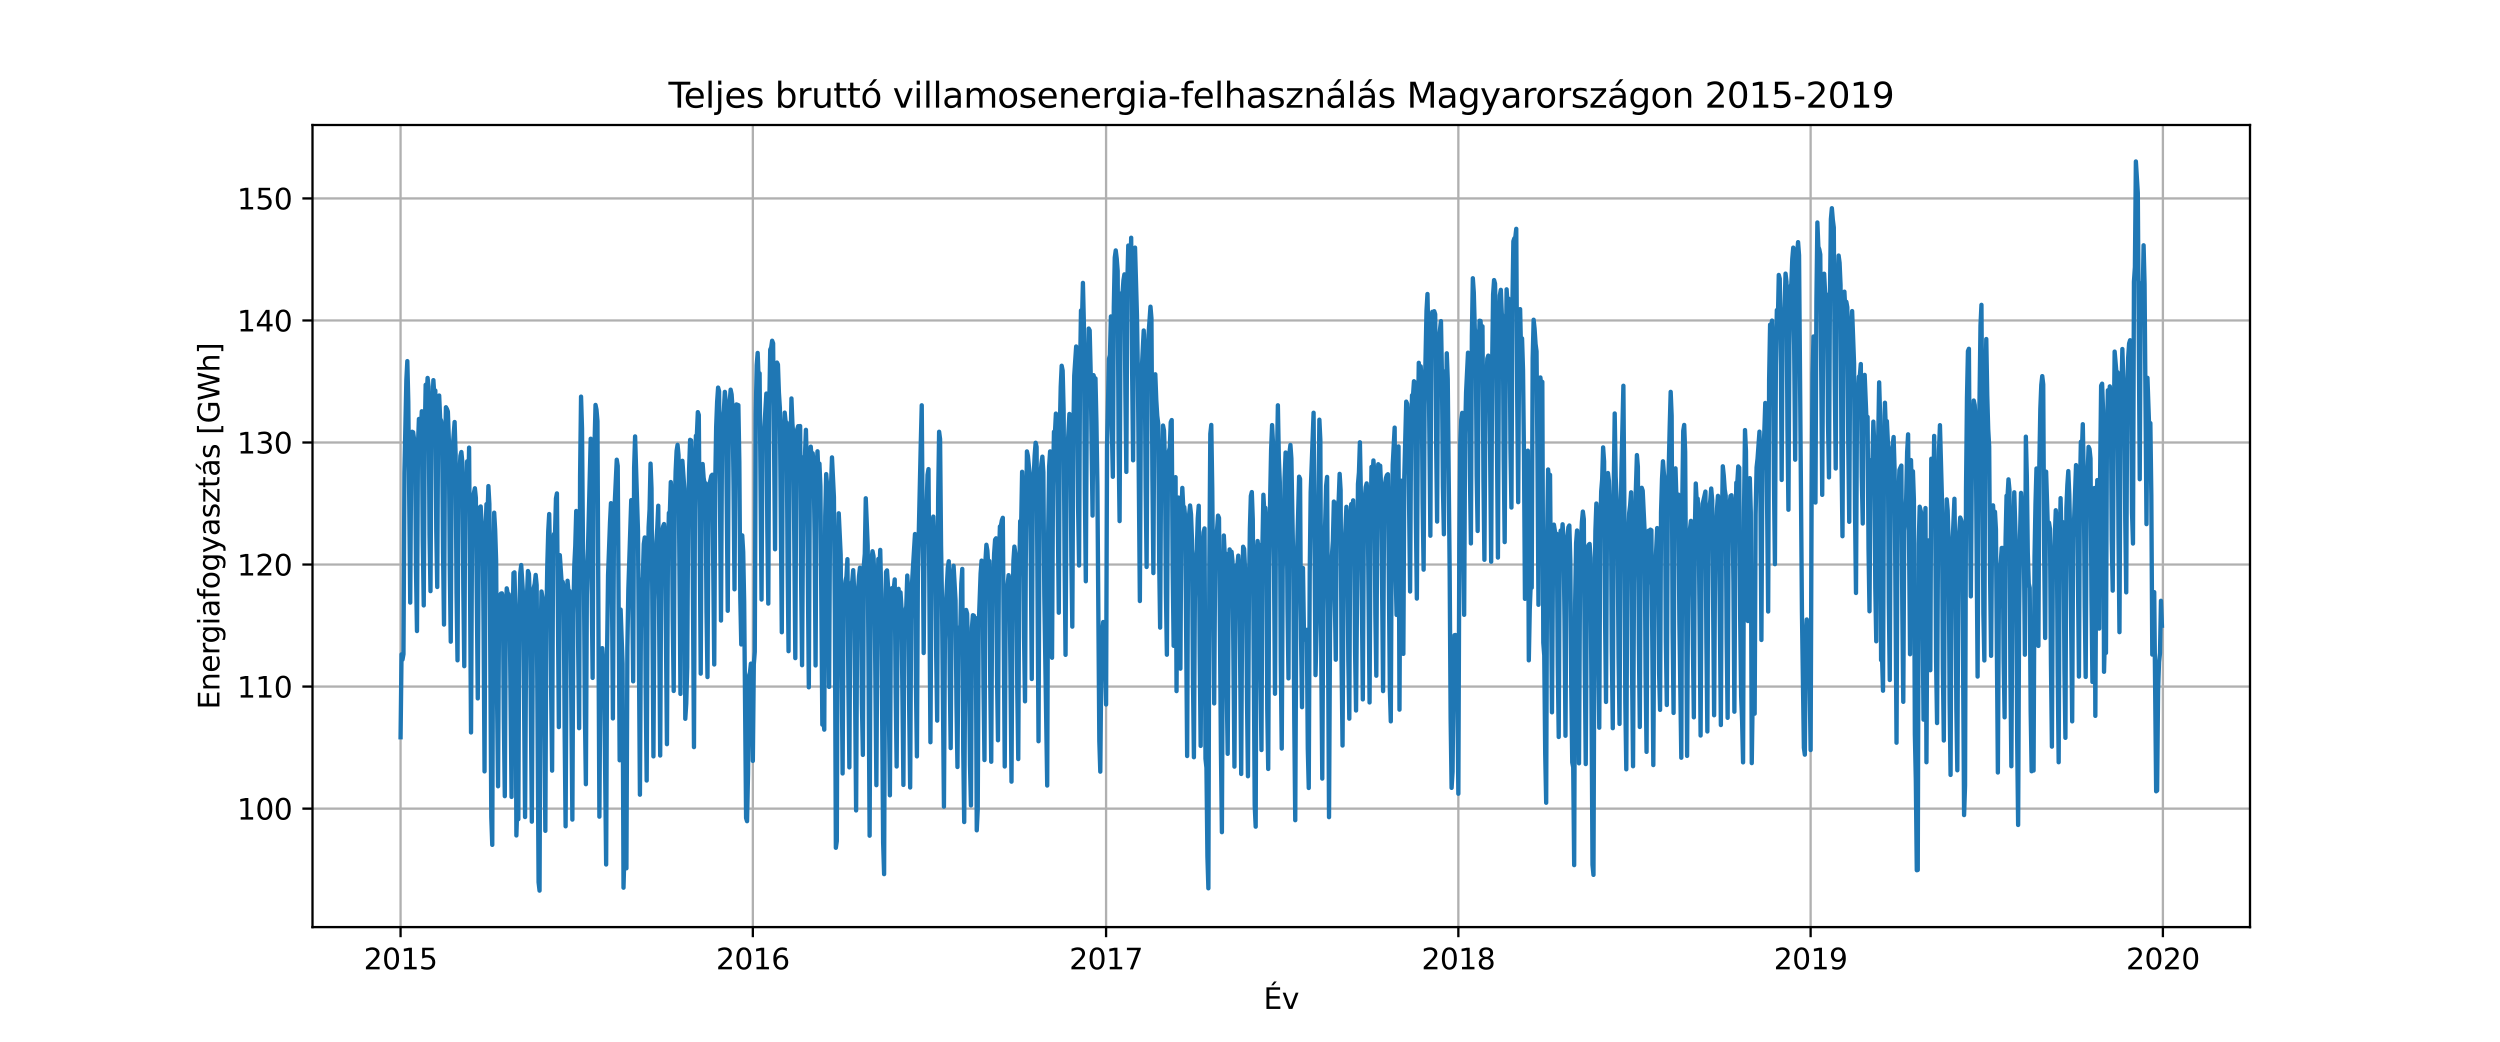 <?xml version="1.0" encoding="utf-8" standalone="no"?>
<!DOCTYPE svg PUBLIC "-//W3C//DTD SVG 1.1//EN"
  "http://www.w3.org/Graphics/SVG/1.1/DTD/svg11.dtd">
<svg xmlns:xlink="http://www.w3.org/1999/xlink" width="864pt" height="360pt" viewBox="0 0 864 360" xmlns="http://www.w3.org/2000/svg" version="1.1">
 <defs>
  <style type="text/css">*{stroke-linejoin: round; stroke-linecap: butt}</style>
 </defs>
 <g id="figure_1">
  <g id="patch_1">
   <path d="M 0 360 
L 864 360 
L 864 0 
L 0 0 
z
" style="fill: #ffffff"/>
  </g>
  <g id="axes_1">
   <g id="patch_2">
    <path d="M 108 320.4 
L 777.6 320.4 
L 777.6 43.2 
L 108 43.2 
z
" style="fill: #ffffff"/>
   </g>
   <g id="matplotlib.axis_1">
    <g id="xtick_1">
     <g id="line2d_1">
      <path d="M 138.436 320.4 
L 138.436 43.2 
" clip-path="url(#pbcd4dc781c)" style="fill: none; stroke: #b0b0b0; stroke-width: 0.8; stroke-linecap: square"/>
     </g>
     <g id="line2d_2">
      <defs>
       <path id="m8153ced0ac" d="M 0 0 
L 0 3.5 
" style="stroke: #000000; stroke-width: 0.8"/>
      </defs>
      <g>
       <use xlink:href="#m8153ced0ac" x="138.436" y="320.4" style="stroke: #000000; stroke-width: 0.8"/>
      </g>
     </g>
     <g id="text_1">
      <!-- 2015 -->
      <g transform="translate(125.711 334.998) scale(0.1 -0.1)">
       <defs>
        <path id="DejaVuSans-32" d="M 1228 531 
L 3431 531 
L 3431 0 
L 469 0 
L 469 531 
Q 828 903 1448 1529 
Q 2069 2156 2228 2338 
Q 2531 2678 2651 2914 
Q 2772 3150 2772 3378 
Q 2772 3750 2511 3984 
Q 2250 4219 1831 4219 
Q 1534 4219 1204 4116 
Q 875 4013 500 3803 
L 500 4441 
Q 881 4594 1212 4672 
Q 1544 4750 1819 4750 
Q 2544 4750 2975 4387 
Q 3406 4025 3406 3419 
Q 3406 3131 3298 2873 
Q 3191 2616 2906 2266 
Q 2828 2175 2409 1742 
Q 1991 1309 1228 531 
z
" transform="scale(0.016)"/>
        <path id="DejaVuSans-30" d="M 2034 4250 
Q 1547 4250 1301 3770 
Q 1056 3291 1056 2328 
Q 1056 1369 1301 889 
Q 1547 409 2034 409 
Q 2525 409 2770 889 
Q 3016 1369 3016 2328 
Q 3016 3291 2770 3770 
Q 2525 4250 2034 4250 
z
M 2034 4750 
Q 2819 4750 3233 4129 
Q 3647 3509 3647 2328 
Q 3647 1150 3233 529 
Q 2819 -91 2034 -91 
Q 1250 -91 836 529 
Q 422 1150 422 2328 
Q 422 3509 836 4129 
Q 1250 4750 2034 4750 
z
" transform="scale(0.016)"/>
        <path id="DejaVuSans-31" d="M 794 531 
L 1825 531 
L 1825 4091 
L 703 3866 
L 703 4441 
L 1819 4666 
L 2450 4666 
L 2450 531 
L 3481 531 
L 3481 0 
L 794 0 
L 794 531 
z
" transform="scale(0.016)"/>
        <path id="DejaVuSans-35" d="M 691 4666 
L 3169 4666 
L 3169 4134 
L 1269 4134 
L 1269 2991 
Q 1406 3038 1543 3061 
Q 1681 3084 1819 3084 
Q 2600 3084 3056 2656 
Q 3513 2228 3513 1497 
Q 3513 744 3044 326 
Q 2575 -91 1722 -91 
Q 1428 -91 1123 -41 
Q 819 9 494 109 
L 494 744 
Q 775 591 1075 516 
Q 1375 441 1709 441 
Q 2250 441 2565 725 
Q 2881 1009 2881 1497 
Q 2881 1984 2565 2268 
Q 2250 2553 1709 2553 
Q 1456 2553 1204 2497 
Q 953 2441 691 2322 
L 691 4666 
z
" transform="scale(0.016)"/>
       </defs>
       <use xlink:href="#DejaVuSans-32"/>
       <use xlink:href="#DejaVuSans-30" transform="translate(63.623 0)"/>
       <use xlink:href="#DejaVuSans-31" transform="translate(127.246 0)"/>
       <use xlink:href="#DejaVuSans-35" transform="translate(190.869 0)"/>
      </g>
     </g>
    </g>
    <g id="xtick_2">
     <g id="line2d_3">
      <path d="M 260.182 320.4 
L 260.182 43.2 
" clip-path="url(#pbcd4dc781c)" style="fill: none; stroke: #b0b0b0; stroke-width: 0.8; stroke-linecap: square"/>
     </g>
     <g id="line2d_4">
      <g>
       <use xlink:href="#m8153ced0ac" x="260.182" y="320.4" style="stroke: #000000; stroke-width: 0.8"/>
      </g>
     </g>
     <g id="text_2">
      <!-- 2016 -->
      <g transform="translate(247.457 334.998) scale(0.1 -0.1)">
       <defs>
        <path id="DejaVuSans-36" d="M 2113 2584 
Q 1688 2584 1439 2293 
Q 1191 2003 1191 1497 
Q 1191 994 1439 701 
Q 1688 409 2113 409 
Q 2538 409 2786 701 
Q 3034 994 3034 1497 
Q 3034 2003 2786 2293 
Q 2538 2584 2113 2584 
z
M 3366 4563 
L 3366 3988 
Q 3128 4100 2886 4159 
Q 2644 4219 2406 4219 
Q 1781 4219 1451 3797 
Q 1122 3375 1075 2522 
Q 1259 2794 1537 2939 
Q 1816 3084 2150 3084 
Q 2853 3084 3261 2657 
Q 3669 2231 3669 1497 
Q 3669 778 3244 343 
Q 2819 -91 2113 -91 
Q 1303 -91 875 529 
Q 447 1150 447 2328 
Q 447 3434 972 4092 
Q 1497 4750 2381 4750 
Q 2619 4750 2861 4703 
Q 3103 4656 3366 4563 
z
" transform="scale(0.016)"/>
       </defs>
       <use xlink:href="#DejaVuSans-32"/>
       <use xlink:href="#DejaVuSans-30" transform="translate(63.623 0)"/>
       <use xlink:href="#DejaVuSans-31" transform="translate(127.246 0)"/>
       <use xlink:href="#DejaVuSans-36" transform="translate(190.869 0)"/>
      </g>
     </g>
    </g>
    <g id="xtick_3">
     <g id="line2d_5">
      <path d="M 382.261 320.4 
L 382.261 43.2 
" clip-path="url(#pbcd4dc781c)" style="fill: none; stroke: #b0b0b0; stroke-width: 0.8; stroke-linecap: square"/>
     </g>
     <g id="line2d_6">
      <g>
       <use xlink:href="#m8153ced0ac" x="382.261" y="320.4" style="stroke: #000000; stroke-width: 0.8"/>
      </g>
     </g>
     <g id="text_3">
      <!-- 2017 -->
      <g transform="translate(369.536 334.998) scale(0.1 -0.1)">
       <defs>
        <path id="DejaVuSans-37" d="M 525 4666 
L 3525 4666 
L 3525 4397 
L 1831 0 
L 1172 0 
L 2766 4134 
L 525 4134 
L 525 4666 
z
" transform="scale(0.016)"/>
       </defs>
       <use xlink:href="#DejaVuSans-32"/>
       <use xlink:href="#DejaVuSans-30" transform="translate(63.623 0)"/>
       <use xlink:href="#DejaVuSans-31" transform="translate(127.246 0)"/>
       <use xlink:href="#DejaVuSans-37" transform="translate(190.869 0)"/>
      </g>
     </g>
    </g>
    <g id="xtick_4">
     <g id="line2d_7">
      <path d="M 504.006 320.4 
L 504.006 43.2 
" clip-path="url(#pbcd4dc781c)" style="fill: none; stroke: #b0b0b0; stroke-width: 0.8; stroke-linecap: square"/>
     </g>
     <g id="line2d_8">
      <g>
       <use xlink:href="#m8153ced0ac" x="504.006" y="320.4" style="stroke: #000000; stroke-width: 0.8"/>
      </g>
     </g>
     <g id="text_4">
      <!-- 2018 -->
      <g transform="translate(491.281 334.998) scale(0.1 -0.1)">
       <defs>
        <path id="DejaVuSans-38" d="M 2034 2216 
Q 1584 2216 1326 1975 
Q 1069 1734 1069 1313 
Q 1069 891 1326 650 
Q 1584 409 2034 409 
Q 2484 409 2743 651 
Q 3003 894 3003 1313 
Q 3003 1734 2745 1975 
Q 2488 2216 2034 2216 
z
M 1403 2484 
Q 997 2584 770 2862 
Q 544 3141 544 3541 
Q 544 4100 942 4425 
Q 1341 4750 2034 4750 
Q 2731 4750 3128 4425 
Q 3525 4100 3525 3541 
Q 3525 3141 3298 2862 
Q 3072 2584 2669 2484 
Q 3125 2378 3379 2068 
Q 3634 1759 3634 1313 
Q 3634 634 3220 271 
Q 2806 -91 2034 -91 
Q 1263 -91 848 271 
Q 434 634 434 1313 
Q 434 1759 690 2068 
Q 947 2378 1403 2484 
z
M 1172 3481 
Q 1172 3119 1398 2916 
Q 1625 2713 2034 2713 
Q 2441 2713 2670 2916 
Q 2900 3119 2900 3481 
Q 2900 3844 2670 4047 
Q 2441 4250 2034 4250 
Q 1625 4250 1398 4047 
Q 1172 3844 1172 3481 
z
" transform="scale(0.016)"/>
       </defs>
       <use xlink:href="#DejaVuSans-32"/>
       <use xlink:href="#DejaVuSans-30" transform="translate(63.623 0)"/>
       <use xlink:href="#DejaVuSans-31" transform="translate(127.246 0)"/>
       <use xlink:href="#DejaVuSans-38" transform="translate(190.869 0)"/>
      </g>
     </g>
    </g>
    <g id="xtick_5">
     <g id="line2d_9">
      <path d="M 625.752 320.4 
L 625.752 43.2 
" clip-path="url(#pbcd4dc781c)" style="fill: none; stroke: #b0b0b0; stroke-width: 0.8; stroke-linecap: square"/>
     </g>
     <g id="line2d_10">
      <g>
       <use xlink:href="#m8153ced0ac" x="625.752" y="320.4" style="stroke: #000000; stroke-width: 0.8"/>
      </g>
     </g>
     <g id="text_5">
      <!-- 2019 -->
      <g transform="translate(613.027 334.998) scale(0.1 -0.1)">
       <defs>
        <path id="DejaVuSans-39" d="M 703 97 
L 703 672 
Q 941 559 1184 500 
Q 1428 441 1663 441 
Q 2288 441 2617 861 
Q 2947 1281 2994 2138 
Q 2813 1869 2534 1725 
Q 2256 1581 1919 1581 
Q 1219 1581 811 2004 
Q 403 2428 403 3163 
Q 403 3881 828 4315 
Q 1253 4750 1959 4750 
Q 2769 4750 3195 4129 
Q 3622 3509 3622 2328 
Q 3622 1225 3098 567 
Q 2575 -91 1691 -91 
Q 1453 -91 1209 -44 
Q 966 3 703 97 
z
M 1959 2075 
Q 2384 2075 2632 2365 
Q 2881 2656 2881 3163 
Q 2881 3666 2632 3958 
Q 2384 4250 1959 4250 
Q 1534 4250 1286 3958 
Q 1038 3666 1038 3163 
Q 1038 2656 1286 2365 
Q 1534 2075 1959 2075 
z
" transform="scale(0.016)"/>
       </defs>
       <use xlink:href="#DejaVuSans-32"/>
       <use xlink:href="#DejaVuSans-30" transform="translate(63.623 0)"/>
       <use xlink:href="#DejaVuSans-31" transform="translate(127.246 0)"/>
       <use xlink:href="#DejaVuSans-39" transform="translate(190.869 0)"/>
      </g>
     </g>
    </g>
    <g id="xtick_6">
     <g id="line2d_11">
      <path d="M 747.497 320.4 
L 747.497 43.2 
" clip-path="url(#pbcd4dc781c)" style="fill: none; stroke: #b0b0b0; stroke-width: 0.8; stroke-linecap: square"/>
     </g>
     <g id="line2d_12">
      <g>
       <use xlink:href="#m8153ced0ac" x="747.497" y="320.4" style="stroke: #000000; stroke-width: 0.8"/>
      </g>
     </g>
     <g id="text_6">
      <!-- 2020 -->
      <g transform="translate(734.772 334.998) scale(0.1 -0.1)">
       <use xlink:href="#DejaVuSans-32"/>
       <use xlink:href="#DejaVuSans-30" transform="translate(63.623 0)"/>
       <use xlink:href="#DejaVuSans-32" transform="translate(127.246 0)"/>
       <use xlink:href="#DejaVuSans-30" transform="translate(190.869 0)"/>
      </g>
     </g>
    </g>
    <g id="text_7">
     <!-- Év -->
     <g transform="translate(436.681 348.677) scale(0.1 -0.1)">
      <defs>
       <path id="DejaVuSans-c9" d="M 628 4666 
L 3578 4666 
L 3578 4134 
L 1259 4134 
L 1259 2753 
L 3481 2753 
L 3481 2222 
L 1259 2222 
L 1259 531 
L 3634 531 
L 3634 0 
L 628 0 
L 628 4666 
z
M 2268 5921 
L 2846 5921 
L 2134 5096 
L 1655 5096 
L 2268 5921 
z
" transform="scale(0.016)"/>
       <path id="DejaVuSans-76" d="M 191 3500 
L 800 3500 
L 1894 563 
L 2988 3500 
L 3597 3500 
L 2284 0 
L 1503 0 
L 191 3500 
z
" transform="scale(0.016)"/>
      </defs>
      <use xlink:href="#DejaVuSans-c9"/>
      <use xlink:href="#DejaVuSans-76" transform="translate(63.184 0)"/>
     </g>
    </g>
   </g>
   <g id="matplotlib.axis_2">
    <g id="ytick_1">
     <g id="line2d_13">
      <path d="M 108 279.458 
L 777.6 279.458 
" clip-path="url(#pbcd4dc781c)" style="fill: none; stroke: #b0b0b0; stroke-width: 0.8; stroke-linecap: square"/>
     </g>
     <g id="line2d_14">
      <defs>
       <path id="mdc69627c4a" d="M 0 0 
L -3.5 0 
" style="stroke: #000000; stroke-width: 0.8"/>
      </defs>
      <g>
       <use xlink:href="#mdc69627c4a" x="108" y="279.458" style="stroke: #000000; stroke-width: 0.8"/>
      </g>
     </g>
     <g id="text_8">
      <!-- 100 -->
      <g transform="translate(81.912 283.257) scale(0.1 -0.1)">
       <use xlink:href="#DejaVuSans-31"/>
       <use xlink:href="#DejaVuSans-30" transform="translate(63.623 0)"/>
       <use xlink:href="#DejaVuSans-30" transform="translate(127.246 0)"/>
      </g>
     </g>
    </g>
    <g id="ytick_2">
     <g id="line2d_15">
      <path d="M 108 237.282 
L 777.6 237.282 
" clip-path="url(#pbcd4dc781c)" style="fill: none; stroke: #b0b0b0; stroke-width: 0.8; stroke-linecap: square"/>
     </g>
     <g id="line2d_16">
      <g>
       <use xlink:href="#mdc69627c4a" x="108" y="237.282" style="stroke: #000000; stroke-width: 0.8"/>
      </g>
     </g>
     <g id="text_9">
      <!-- 110 -->
      <g transform="translate(81.912 241.081) scale(0.1 -0.1)">
       <use xlink:href="#DejaVuSans-31"/>
       <use xlink:href="#DejaVuSans-31" transform="translate(63.623 0)"/>
       <use xlink:href="#DejaVuSans-30" transform="translate(127.246 0)"/>
      </g>
     </g>
    </g>
    <g id="ytick_3">
     <g id="line2d_17">
      <path d="M 108 195.106 
L 777.6 195.106 
" clip-path="url(#pbcd4dc781c)" style="fill: none; stroke: #b0b0b0; stroke-width: 0.8; stroke-linecap: square"/>
     </g>
     <g id="line2d_18">
      <g>
       <use xlink:href="#mdc69627c4a" x="108" y="195.106" style="stroke: #000000; stroke-width: 0.8"/>
      </g>
     </g>
     <g id="text_10">
      <!-- 120 -->
      <g transform="translate(81.912 198.906) scale(0.1 -0.1)">
       <use xlink:href="#DejaVuSans-31"/>
       <use xlink:href="#DejaVuSans-32" transform="translate(63.623 0)"/>
       <use xlink:href="#DejaVuSans-30" transform="translate(127.246 0)"/>
      </g>
     </g>
    </g>
    <g id="ytick_4">
     <g id="line2d_19">
      <path d="M 108 152.931 
L 777.6 152.931 
" clip-path="url(#pbcd4dc781c)" style="fill: none; stroke: #b0b0b0; stroke-width: 0.8; stroke-linecap: square"/>
     </g>
     <g id="line2d_20">
      <g>
       <use xlink:href="#mdc69627c4a" x="108" y="152.931" style="stroke: #000000; stroke-width: 0.8"/>
      </g>
     </g>
     <g id="text_11">
      <!-- 130 -->
      <g transform="translate(81.912 156.73) scale(0.1 -0.1)">
       <defs>
        <path id="DejaVuSans-33" d="M 2597 2516 
Q 3050 2419 3304 2112 
Q 3559 1806 3559 1356 
Q 3559 666 3084 287 
Q 2609 -91 1734 -91 
Q 1441 -91 1130 -33 
Q 819 25 488 141 
L 488 750 
Q 750 597 1062 519 
Q 1375 441 1716 441 
Q 2309 441 2620 675 
Q 2931 909 2931 1356 
Q 2931 1769 2642 2001 
Q 2353 2234 1838 2234 
L 1294 2234 
L 1294 2753 
L 1863 2753 
Q 2328 2753 2575 2939 
Q 2822 3125 2822 3475 
Q 2822 3834 2567 4026 
Q 2313 4219 1838 4219 
Q 1578 4219 1281 4162 
Q 984 4106 628 3988 
L 628 4550 
Q 988 4650 1302 4700 
Q 1616 4750 1894 4750 
Q 2613 4750 3031 4423 
Q 3450 4097 3450 3541 
Q 3450 3153 3228 2886 
Q 3006 2619 2597 2516 
z
" transform="scale(0.016)"/>
       </defs>
       <use xlink:href="#DejaVuSans-31"/>
       <use xlink:href="#DejaVuSans-33" transform="translate(63.623 0)"/>
       <use xlink:href="#DejaVuSans-30" transform="translate(127.246 0)"/>
      </g>
     </g>
    </g>
    <g id="ytick_5">
     <g id="line2d_21">
      <path d="M 108 110.755 
L 777.6 110.755 
" clip-path="url(#pbcd4dc781c)" style="fill: none; stroke: #b0b0b0; stroke-width: 0.8; stroke-linecap: square"/>
     </g>
     <g id="line2d_22">
      <g>
       <use xlink:href="#mdc69627c4a" x="108" y="110.755" style="stroke: #000000; stroke-width: 0.8"/>
      </g>
     </g>
     <g id="text_12">
      <!-- 140 -->
      <g transform="translate(81.912 114.554) scale(0.1 -0.1)">
       <defs>
        <path id="DejaVuSans-34" d="M 2419 4116 
L 825 1625 
L 2419 1625 
L 2419 4116 
z
M 2253 4666 
L 3047 4666 
L 3047 1625 
L 3713 1625 
L 3713 1100 
L 3047 1100 
L 3047 0 
L 2419 0 
L 2419 1100 
L 313 1100 
L 313 1709 
L 2253 4666 
z
" transform="scale(0.016)"/>
       </defs>
       <use xlink:href="#DejaVuSans-31"/>
       <use xlink:href="#DejaVuSans-34" transform="translate(63.623 0)"/>
       <use xlink:href="#DejaVuSans-30" transform="translate(127.246 0)"/>
      </g>
     </g>
    </g>
    <g id="ytick_6">
     <g id="line2d_23">
      <path d="M 108 68.579 
L 777.6 68.579 
" clip-path="url(#pbcd4dc781c)" style="fill: none; stroke: #b0b0b0; stroke-width: 0.8; stroke-linecap: square"/>
     </g>
     <g id="line2d_24">
      <g>
       <use xlink:href="#mdc69627c4a" x="108" y="68.579" style="stroke: #000000; stroke-width: 0.8"/>
      </g>
     </g>
     <g id="text_13">
      <!-- 150 -->
      <g transform="translate(81.912 72.378) scale(0.1 -0.1)">
       <use xlink:href="#DejaVuSans-31"/>
       <use xlink:href="#DejaVuSans-35" transform="translate(63.623 0)"/>
       <use xlink:href="#DejaVuSans-30" transform="translate(127.246 0)"/>
      </g>
     </g>
    </g>
    <g id="text_14">
     <!-- Energiafogyasztás [GWh] -->
     <g transform="translate(75.833 245.152) rotate(-90) scale(0.1 -0.1)">
      <defs>
       <path id="DejaVuSans-45" d="M 628 4666 
L 3578 4666 
L 3578 4134 
L 1259 4134 
L 1259 2753 
L 3481 2753 
L 3481 2222 
L 1259 2222 
L 1259 531 
L 3634 531 
L 3634 0 
L 628 0 
L 628 4666 
z
" transform="scale(0.016)"/>
       <path id="DejaVuSans-6e" d="M 3513 2113 
L 3513 0 
L 2938 0 
L 2938 2094 
Q 2938 2591 2744 2837 
Q 2550 3084 2163 3084 
Q 1697 3084 1428 2787 
Q 1159 2491 1159 1978 
L 1159 0 
L 581 0 
L 581 3500 
L 1159 3500 
L 1159 2956 
Q 1366 3272 1645 3428 
Q 1925 3584 2291 3584 
Q 2894 3584 3203 3211 
Q 3513 2838 3513 2113 
z
" transform="scale(0.016)"/>
       <path id="DejaVuSans-65" d="M 3597 1894 
L 3597 1613 
L 953 1613 
Q 991 1019 1311 708 
Q 1631 397 2203 397 
Q 2534 397 2845 478 
Q 3156 559 3463 722 
L 3463 178 
Q 3153 47 2828 -22 
Q 2503 -91 2169 -91 
Q 1331 -91 842 396 
Q 353 884 353 1716 
Q 353 2575 817 3079 
Q 1281 3584 2069 3584 
Q 2775 3584 3186 3129 
Q 3597 2675 3597 1894 
z
M 3022 2063 
Q 3016 2534 2758 2815 
Q 2500 3097 2075 3097 
Q 1594 3097 1305 2825 
Q 1016 2553 972 2059 
L 3022 2063 
z
" transform="scale(0.016)"/>
       <path id="DejaVuSans-72" d="M 2631 2963 
Q 2534 3019 2420 3045 
Q 2306 3072 2169 3072 
Q 1681 3072 1420 2755 
Q 1159 2438 1159 1844 
L 1159 0 
L 581 0 
L 581 3500 
L 1159 3500 
L 1159 2956 
Q 1341 3275 1631 3429 
Q 1922 3584 2338 3584 
Q 2397 3584 2469 3576 
Q 2541 3569 2628 3553 
L 2631 2963 
z
" transform="scale(0.016)"/>
       <path id="DejaVuSans-67" d="M 2906 1791 
Q 2906 2416 2648 2759 
Q 2391 3103 1925 3103 
Q 1463 3103 1205 2759 
Q 947 2416 947 1791 
Q 947 1169 1205 825 
Q 1463 481 1925 481 
Q 2391 481 2648 825 
Q 2906 1169 2906 1791 
z
M 3481 434 
Q 3481 -459 3084 -895 
Q 2688 -1331 1869 -1331 
Q 1566 -1331 1297 -1286 
Q 1028 -1241 775 -1147 
L 775 -588 
Q 1028 -725 1275 -790 
Q 1522 -856 1778 -856 
Q 2344 -856 2625 -561 
Q 2906 -266 2906 331 
L 2906 616 
Q 2728 306 2450 153 
Q 2172 0 1784 0 
Q 1141 0 747 490 
Q 353 981 353 1791 
Q 353 2603 747 3093 
Q 1141 3584 1784 3584 
Q 2172 3584 2450 3431 
Q 2728 3278 2906 2969 
L 2906 3500 
L 3481 3500 
L 3481 434 
z
" transform="scale(0.016)"/>
       <path id="DejaVuSans-69" d="M 603 3500 
L 1178 3500 
L 1178 0 
L 603 0 
L 603 3500 
z
M 603 4863 
L 1178 4863 
L 1178 4134 
L 603 4134 
L 603 4863 
z
" transform="scale(0.016)"/>
       <path id="DejaVuSans-61" d="M 2194 1759 
Q 1497 1759 1228 1600 
Q 959 1441 959 1056 
Q 959 750 1161 570 
Q 1363 391 1709 391 
Q 2188 391 2477 730 
Q 2766 1069 2766 1631 
L 2766 1759 
L 2194 1759 
z
M 3341 1997 
L 3341 0 
L 2766 0 
L 2766 531 
Q 2569 213 2275 61 
Q 1981 -91 1556 -91 
Q 1019 -91 701 211 
Q 384 513 384 1019 
Q 384 1609 779 1909 
Q 1175 2209 1959 2209 
L 2766 2209 
L 2766 2266 
Q 2766 2663 2505 2880 
Q 2244 3097 1772 3097 
Q 1472 3097 1187 3025 
Q 903 2953 641 2809 
L 641 3341 
Q 956 3463 1253 3523 
Q 1550 3584 1831 3584 
Q 2591 3584 2966 3190 
Q 3341 2797 3341 1997 
z
" transform="scale(0.016)"/>
       <path id="DejaVuSans-66" d="M 2375 4863 
L 2375 4384 
L 1825 4384 
Q 1516 4384 1395 4259 
Q 1275 4134 1275 3809 
L 1275 3500 
L 2222 3500 
L 2222 3053 
L 1275 3053 
L 1275 0 
L 697 0 
L 697 3053 
L 147 3053 
L 147 3500 
L 697 3500 
L 697 3744 
Q 697 4328 969 4595 
Q 1241 4863 1831 4863 
L 2375 4863 
z
" transform="scale(0.016)"/>
       <path id="DejaVuSans-6f" d="M 1959 3097 
Q 1497 3097 1228 2736 
Q 959 2375 959 1747 
Q 959 1119 1226 758 
Q 1494 397 1959 397 
Q 2419 397 2687 759 
Q 2956 1122 2956 1747 
Q 2956 2369 2687 2733 
Q 2419 3097 1959 3097 
z
M 1959 3584 
Q 2709 3584 3137 3096 
Q 3566 2609 3566 1747 
Q 3566 888 3137 398 
Q 2709 -91 1959 -91 
Q 1206 -91 779 398 
Q 353 888 353 1747 
Q 353 2609 779 3096 
Q 1206 3584 1959 3584 
z
" transform="scale(0.016)"/>
       <path id="DejaVuSans-79" d="M 2059 -325 
Q 1816 -950 1584 -1140 
Q 1353 -1331 966 -1331 
L 506 -1331 
L 506 -850 
L 844 -850 
Q 1081 -850 1212 -737 
Q 1344 -625 1503 -206 
L 1606 56 
L 191 3500 
L 800 3500 
L 1894 763 
L 2988 3500 
L 3597 3500 
L 2059 -325 
z
" transform="scale(0.016)"/>
       <path id="DejaVuSans-73" d="M 2834 3397 
L 2834 2853 
Q 2591 2978 2328 3040 
Q 2066 3103 1784 3103 
Q 1356 3103 1142 2972 
Q 928 2841 928 2578 
Q 928 2378 1081 2264 
Q 1234 2150 1697 2047 
L 1894 2003 
Q 2506 1872 2764 1633 
Q 3022 1394 3022 966 
Q 3022 478 2636 193 
Q 2250 -91 1575 -91 
Q 1294 -91 989 -36 
Q 684 19 347 128 
L 347 722 
Q 666 556 975 473 
Q 1284 391 1588 391 
Q 1994 391 2212 530 
Q 2431 669 2431 922 
Q 2431 1156 2273 1281 
Q 2116 1406 1581 1522 
L 1381 1569 
Q 847 1681 609 1914 
Q 372 2147 372 2553 
Q 372 3047 722 3315 
Q 1072 3584 1716 3584 
Q 2034 3584 2315 3537 
Q 2597 3491 2834 3397 
z
" transform="scale(0.016)"/>
       <path id="DejaVuSans-7a" d="M 353 3500 
L 3084 3500 
L 3084 2975 
L 922 459 
L 3084 459 
L 3084 0 
L 275 0 
L 275 525 
L 2438 3041 
L 353 3041 
L 353 3500 
z
" transform="scale(0.016)"/>
       <path id="DejaVuSans-74" d="M 1172 4494 
L 1172 3500 
L 2356 3500 
L 2356 3053 
L 1172 3053 
L 1172 1153 
Q 1172 725 1289 603 
Q 1406 481 1766 481 
L 2356 481 
L 2356 0 
L 1766 0 
Q 1100 0 847 248 
Q 594 497 594 1153 
L 594 3053 
L 172 3053 
L 172 3500 
L 594 3500 
L 594 4494 
L 1172 4494 
z
" transform="scale(0.016)"/>
       <path id="DejaVuSans-e1" d="M 2194 1759 
Q 1497 1759 1228 1600 
Q 959 1441 959 1056 
Q 959 750 1161 570 
Q 1363 391 1709 391 
Q 2188 391 2477 730 
Q 2766 1069 2766 1631 
L 2766 1759 
L 2194 1759 
z
M 3341 1997 
L 3341 0 
L 2766 0 
L 2766 531 
Q 2569 213 2275 61 
Q 1981 -91 1556 -91 
Q 1019 -91 701 211 
Q 384 513 384 1019 
Q 384 1609 779 1909 
Q 1175 2209 1959 2209 
L 2766 2209 
L 2766 2266 
Q 2766 2663 2505 2880 
Q 2244 3097 1772 3097 
Q 1472 3097 1187 3025 
Q 903 2953 641 2809 
L 641 3341 
Q 956 3463 1253 3523 
Q 1550 3584 1831 3584 
Q 2591 3584 2966 3190 
Q 3341 2797 3341 1997 
z
M 2290 5119 
L 2912 5119 
L 1894 3944 
L 1415 3944 
L 2290 5119 
z
" transform="scale(0.016)"/>
       <path id="DejaVuSans-20" transform="scale(0.016)"/>
       <path id="DejaVuSans-5b" d="M 550 4863 
L 1875 4863 
L 1875 4416 
L 1125 4416 
L 1125 -397 
L 1875 -397 
L 1875 -844 
L 550 -844 
L 550 4863 
z
" transform="scale(0.016)"/>
       <path id="DejaVuSans-47" d="M 3809 666 
L 3809 1919 
L 2778 1919 
L 2778 2438 
L 4434 2438 
L 4434 434 
Q 4069 175 3628 42 
Q 3188 -91 2688 -91 
Q 1594 -91 976 548 
Q 359 1188 359 2328 
Q 359 3472 976 4111 
Q 1594 4750 2688 4750 
Q 3144 4750 3555 4637 
Q 3966 4525 4313 4306 
L 4313 3634 
Q 3963 3931 3569 4081 
Q 3175 4231 2741 4231 
Q 1884 4231 1454 3753 
Q 1025 3275 1025 2328 
Q 1025 1384 1454 906 
Q 1884 428 2741 428 
Q 3075 428 3337 486 
Q 3600 544 3809 666 
z
" transform="scale(0.016)"/>
       <path id="DejaVuSans-57" d="M 213 4666 
L 850 4666 
L 1831 722 
L 2809 4666 
L 3519 4666 
L 4500 722 
L 5478 4666 
L 6119 4666 
L 4947 0 
L 4153 0 
L 3169 4050 
L 2175 0 
L 1381 0 
L 213 4666 
z
" transform="scale(0.016)"/>
       <path id="DejaVuSans-68" d="M 3513 2113 
L 3513 0 
L 2938 0 
L 2938 2094 
Q 2938 2591 2744 2837 
Q 2550 3084 2163 3084 
Q 1697 3084 1428 2787 
Q 1159 2491 1159 1978 
L 1159 0 
L 581 0 
L 581 4863 
L 1159 4863 
L 1159 2956 
Q 1366 3272 1645 3428 
Q 1925 3584 2291 3584 
Q 2894 3584 3203 3211 
Q 3513 2838 3513 2113 
z
" transform="scale(0.016)"/>
       <path id="DejaVuSans-5d" d="M 1947 4863 
L 1947 -844 
L 622 -844 
L 622 -397 
L 1369 -397 
L 1369 4416 
L 622 4416 
L 622 4863 
L 1947 4863 
z
" transform="scale(0.016)"/>
      </defs>
      <use xlink:href="#DejaVuSans-45"/>
      <use xlink:href="#DejaVuSans-6e" transform="translate(63.184 0)"/>
      <use xlink:href="#DejaVuSans-65" transform="translate(126.562 0)"/>
      <use xlink:href="#DejaVuSans-72" transform="translate(188.086 0)"/>
      <use xlink:href="#DejaVuSans-67" transform="translate(227.449 0)"/>
      <use xlink:href="#DejaVuSans-69" transform="translate(290.926 0)"/>
      <use xlink:href="#DejaVuSans-61" transform="translate(318.709 0)"/>
      <use xlink:href="#DejaVuSans-66" transform="translate(379.988 0)"/>
      <use xlink:href="#DejaVuSans-6f" transform="translate(415.193 0)"/>
      <use xlink:href="#DejaVuSans-67" transform="translate(476.375 0)"/>
      <use xlink:href="#DejaVuSans-79" transform="translate(539.852 0)"/>
      <use xlink:href="#DejaVuSans-61" transform="translate(599.031 0)"/>
      <use xlink:href="#DejaVuSans-73" transform="translate(660.311 0)"/>
      <use xlink:href="#DejaVuSans-7a" transform="translate(712.41 0)"/>
      <use xlink:href="#DejaVuSans-74" transform="translate(764.9 0)"/>
      <use xlink:href="#DejaVuSans-e1" transform="translate(804.109 0)"/>
      <use xlink:href="#DejaVuSans-73" transform="translate(865.389 0)"/>
      <use xlink:href="#DejaVuSans-20" transform="translate(917.488 0)"/>
      <use xlink:href="#DejaVuSans-5b" transform="translate(949.275 0)"/>
      <use xlink:href="#DejaVuSans-47" transform="translate(988.289 0)"/>
      <use xlink:href="#DejaVuSans-57" transform="translate(1065.779 0)"/>
      <use xlink:href="#DejaVuSans-68" transform="translate(1164.656 0)"/>
      <use xlink:href="#DejaVuSans-5d" transform="translate(1228.035 0)"/>
     </g>
    </g>
   </g>
   <g id="line2d_25">
    <path d="M 138.436 254.785 
L 138.77 226.148 
L 139.103 227.961 
L 139.437 226.063 
L 139.771 163.306 
L 140.438 131.295 
L 140.771 124.799 
L 141.105 138.802 
L 141.772 208.265 
L 142.105 157.233 
L 142.439 149.219 
L 142.773 149.388 
L 143.106 151.834 
L 143.44 152.298 
L 143.773 197.553 
L 144.107 218.092 
L 144.44 154.238 
L 144.774 144.791 
L 145.107 145.339 
L 145.441 149.051 
L 145.774 142.134 
L 146.108 186.798 
L 146.442 209.235 
L 146.775 151.412 
L 147.109 132.982 
L 147.442 137.579 
L 147.776 130.62 
L 148.109 133.572 
L 148.443 184.9 
L 148.776 204.301 
L 149.11 148.755 
L 149.777 131.379 
L 150.111 136.862 
L 150.444 134.964 
L 150.778 183.635 
L 151.111 202.867 
L 151.445 138.928 
L 151.778 136.693 
L 152.112 144.622 
L 152.445 145.381 
L 152.779 147.827 
L 153.113 190.847 
L 153.446 215.857 
L 153.78 157.907 
L 154.113 140.742 
L 154.447 141.332 
L 154.78 142.26 
L 155.114 151.834 
L 155.447 196.498 
L 155.781 221.762 
L 156.114 157.57 
L 156.448 154.829 
L 157.115 145.845 
L 157.449 156.769 
L 157.782 204.976 
L 158.116 228.214 
L 158.449 166.343 
L 158.783 163.939 
L 159.116 157.57 
L 159.45 156.22 
L 159.784 159.805 
L 160.117 203.331 
L 160.451 230.239 
L 160.784 173.681 
L 161.118 168.662 
L 161.451 159.426 
L 161.785 172.5 
L 162.118 154.702 
L 162.785 253.14 
L 163.119 187.388 
L 163.453 171.825 
L 164.12 168.747 
L 164.453 172.078 
L 165.12 241.373 
L 165.454 186.924 
L 165.787 175.368 
L 166.121 175.031 
L 166.454 181.02 
L 166.788 180.767 
L 167.122 216.7 
L 167.455 266.594 
L 167.789 184.309 
L 168.122 174.229 
L 168.456 179.248 
L 168.789 167.987 
L 169.123 174.187 
L 169.79 282.41 
L 170.124 291.984 
L 170.457 199.24 
L 170.791 177.182 
L 171.124 183.129 
L 171.458 193.715 
L 171.791 242.09 
L 172.125 271.74 
L 172.458 212.398 
L 172.792 205.65 
L 173.125 205.144 
L 173.459 205.06 
L 173.793 206.873 
L 174.126 248.754 
L 174.46 275.156 
L 174.793 212.694 
L 175.127 203.331 
L 175.46 205.102 
L 175.794 205.313 
L 176.127 209.404 
L 176.795 275.409 
L 177.128 216.616 
L 177.462 198.059 
L 177.795 197.806 
L 178.129 210.88 
L 178.462 288.737 
L 178.796 277.687 
L 179.129 283.127 
L 179.463 214.634 
L 179.796 198.101 
L 180.13 195.275 
L 180.797 205.988 
L 181.464 282.368 
L 181.798 224.967 
L 182.131 205.777 
L 182.465 197.342 
L 182.798 198.354 
L 183.132 207.759 
L 183.799 283.971 
L 184.133 222.268 
L 184.466 203.204 
L 184.8 201.728 
L 185.133 198.691 
L 185.467 202.234 
L 186.134 304.89 
L 186.467 307.8 
L 186.801 222.436 
L 187.135 204.427 
L 187.468 206.452 
L 187.802 210.585 
L 188.469 287.134 
L 188.802 216.7 
L 189.136 195.655 
L 189.469 183.677 
L 189.803 177.646 
L 190.136 195.022 
L 190.47 238.632 
L 190.804 266.341 
L 191.137 191.184 
L 191.471 184.563 
L 191.804 184.942 
L 192.138 172.289 
L 192.471 170.518 
L 193.138 251.285 
L 193.472 191.859 
L 194.139 201.897 
L 194.473 201.095 
L 194.806 202.951 
L 195.14 252.55 
L 195.473 285.573 
L 195.807 219.231 
L 196.14 200.716 
L 196.474 204.554 
L 196.807 204.216 
L 197.141 208.518 
L 197.808 283.254 
L 198.142 212.483 
L 198.475 195.57 
L 198.809 188.738 
L 199.142 176.591 
L 199.476 180.261 
L 199.809 223.195 
L 200.143 251.664 
L 200.477 164.403 
L 200.81 137.073 
L 201.144 148.081 
L 201.477 189.581 
L 201.811 201.222 
L 202.144 246.645 
L 202.478 271.023 
L 202.811 205.608 
L 204.146 151.623 
L 204.479 202.74 
L 204.813 234.288 
L 205.146 167.017 
L 205.813 139.941 
L 206.147 141.585 
L 206.48 145.55 
L 207.147 282.242 
L 207.481 232.558 
L 208.148 223.997 
L 208.482 228.805 
L 208.815 236.776 
L 209.482 298.774 
L 209.816 224.166 
L 210.149 198.691 
L 210.817 180.556 
L 211.15 173.892 
L 211.484 202.445 
L 211.817 248.29 
L 212.151 188.78 
L 212.484 173.259 
L 213.151 158.877 
L 213.485 161.028 
L 214.152 262.756 
L 214.486 210.669 
L 215.153 229.395 
L 215.486 306.788 
L 215.82 294.093 
L 216.153 292.701 
L 216.487 300.082 
L 216.82 223.744 
L 217.154 203.71 
L 218.155 172.838 
L 218.822 235.469 
L 219.155 161.619 
L 219.489 150.822 
L 220.156 172.711 
L 220.489 183.508 
L 221.157 274.65 
L 221.49 217.291 
L 221.824 201.855 
L 222.157 199.451 
L 222.491 188.021 
L 222.824 185.743 
L 223.158 238.885 
L 223.491 269.757 
L 223.825 204.596 
L 224.159 182.201 
L 224.492 176.085 
L 224.826 160.227 
L 225.159 168.747 
L 225.826 261.407 
L 226.16 207.506 
L 226.493 194.727 
L 226.827 187.177 
L 227.16 182.412 
L 227.494 174.778 
L 228.161 261.111 
L 228.495 199.408 
L 228.828 184.056 
L 229.162 181.948 
L 229.495 181.104 
L 229.829 186.039 
L 230.496 257.189 
L 230.829 192.365 
L 231.163 177.266 
L 231.497 177.182 
L 231.83 166.596 
L 232.164 172.163 
L 232.497 214.296 
L 232.831 238.801 
L 233.164 176.17 
L 233.498 162.926 
L 233.831 155.841 
L 234.165 153.732 
L 234.499 157.359 
L 235.166 239.813 
L 235.499 167.65 
L 235.833 159.257 
L 236.5 168.873 
L 236.833 248.417 
L 237.167 243.145 
L 237.5 230.618 
L 237.834 177.73 
L 238.168 161.745 
L 238.501 152.003 
L 238.835 152.214 
L 239.168 161.239 
L 239.835 258.201 
L 240.169 176.085 
L 240.502 150.611 
L 240.836 150.442 
L 241.17 142.429 
L 241.503 143.399 
L 242.17 232.812 
L 242.504 164.782 
L 242.837 160.354 
L 243.171 165.077 
L 243.504 167.228 
L 243.838 167.017 
L 244.171 211.428 
L 244.505 233.992 
L 244.839 177.941 
L 245.172 167.481 
L 245.839 164.445 
L 246.173 164.065 
L 246.84 229.648 
L 247.173 167.566 
L 247.507 147.49 
L 247.84 138.844 
L 248.174 133.952 
L 248.508 135.175 
L 249.175 214.465 
L 249.508 155.672 
L 249.842 144.833 
L 250.175 141.754 
L 250.509 135.428 
L 250.842 139.35 
L 251.51 211.091 
L 251.843 149.514 
L 252.177 139.181 
L 252.51 134.669 
L 252.844 136.313 
L 253.177 141.29 
L 253.511 167.819 
L 253.844 203.668 
L 254.178 149.43 
L 254.511 139.772 
L 255.179 140.025 
L 255.512 159.594 
L 255.846 206.62 
L 256.179 222.732 
L 256.513 185.026 
L 256.846 190.762 
L 257.18 207.886 
L 257.847 282.705 
L 258.181 283.802 
L 258.514 267.522 
L 258.848 233.529 
L 259.181 232.432 
L 259.515 229.353 
L 259.848 236.987 
L 260.182 262.967 
L 260.515 229.606 
L 260.849 225.262 
L 261.182 143.062 
L 261.516 126.233 
L 261.85 121.974 
L 262.183 131.042 
L 262.517 129.017 
L 263.184 207.211 
L 263.517 150.569 
L 263.851 153.142 
L 264.852 136.018 
L 265.185 182.412 
L 265.519 208.603 
L 265.852 140.447 
L 266.186 120.835 
L 266.519 120.118 
L 266.853 117.756 
L 267.186 118.642 
L 267.853 189.834 
L 268.187 125.727 
L 268.521 125.306 
L 268.854 125.98 
L 269.188 135.639 
L 269.521 140.995 
L 270.188 218.514 
L 270.522 151.918 
L 270.855 149.388 
L 271.189 142.598 
L 271.522 145.93 
L 271.856 146.014 
L 272.19 194.179 
L 272.523 225.051 
L 272.857 158.582 
L 273.19 155.419 
L 273.524 137.705 
L 273.857 146.393 
L 274.191 150.695 
L 274.858 227.455 
L 275.192 157.612 
L 275.525 148.334 
L 275.859 147.279 
L 276.192 149.852 
L 276.526 147.237 
L 276.859 199.957 
L 277.193 229.901 
L 277.526 180.092 
L 277.86 157.907 
L 278.193 157.697 
L 278.527 148.544 
L 278.861 161.914 
L 279.528 237.535 
L 279.861 168.198 
L 280.195 154.365 
L 280.528 159.088 
L 280.862 156.642 
L 281.195 160.691 
L 281.529 186.081 
L 281.863 229.986 
L 282.196 162.631 
L 282.53 155.967 
L 282.863 164.107 
L 283.197 160.227 
L 283.53 168.072 
L 284.197 250.441 
L 284.531 248.248 
L 284.864 252.17 
L 285.198 178.278 
L 285.532 163.854 
L 285.865 167.903 
L 286.532 237.409 
L 286.866 177.941 
L 287.533 158.076 
L 288.2 171.783 
L 288.533 212.736 
L 288.867 292.996 
L 289.201 290.677 
L 289.534 194.896 
L 289.868 177.393 
L 290.535 191.732 
L 291.202 267.311 
L 291.535 209.573 
L 291.869 204.132 
L 292.203 200.8 
L 292.536 199.24 
L 292.87 193.251 
L 293.203 236.776 
L 293.537 265.203 
L 293.87 208.771 
L 294.204 201.517 
L 294.537 200.969 
L 294.871 197.047 
L 295.204 204.174 
L 295.872 280.091 
L 296.205 217.544 
L 296.539 204.385 
L 296.872 199.155 
L 297.206 196.203 
L 297.539 202.572 
L 297.873 243.018 
L 298.206 260.901 
L 298.54 195.359 
L 298.874 191.437 
L 299.207 172.205 
L 299.874 188.654 
L 300.541 288.821 
L 300.875 209.784 
L 301.208 193.124 
L 301.542 190.509 
L 301.875 192.196 
L 302.209 200.505 
L 302.876 271.36 
L 303.21 216.026 
L 303.543 193.166 
L 303.877 198.438 
L 304.21 190.045 
L 304.544 205.144 
L 305.211 291.225 
L 305.545 302.106 
L 305.878 217.713 
L 306.212 197.637 
L 306.545 197.131 
L 306.879 202.276 
L 307.212 246.603 
L 307.546 274.861 
L 307.879 213.537 
L 308.213 203.289 
L 308.546 205.861 
L 308.88 203.584 
L 309.214 200.252 
L 309.547 239.475 
L 309.881 264.907 
L 310.214 212.145 
L 310.548 203.499 
L 310.881 209.446 
L 311.215 204.723 
L 311.548 210.079 
L 312.215 271.276 
L 312.549 214.423 
L 312.883 211.344 
L 313.216 209.573 
L 313.55 198.902 
L 313.883 204.512 
L 314.217 245.169 
L 314.55 272.162 
L 314.884 214.043 
L 315.217 201.138 
L 316.218 184.563 
L 316.552 237.071 
L 316.885 261.407 
L 317.219 197.974 
L 318.219 153.31 
L 318.553 140.067 
L 319.22 225.684 
L 319.554 188.105 
L 319.887 184.309 
L 320.221 176.17 
L 320.554 164.107 
L 320.888 162.125 
L 321.555 256.514 
L 321.888 201.981 
L 322.222 180.978 
L 322.556 178.531 
L 322.889 187.473 
L 323.223 185.279 
L 323.556 227.076 
L 323.89 249.049 
L 324.223 172.078 
L 324.557 149.219 
L 324.89 151.75 
L 325.224 188.274 
L 325.557 208.139 
L 326.225 278.783 
L 326.558 221.213 
L 326.892 209.446 
L 327.559 196.203 
L 327.892 193.968 
L 328.226 233.318 
L 328.559 258.539 
L 328.893 206.916 
L 329.227 198.818 
L 329.56 195.528 
L 330.227 207.506 
L 330.561 243.482 
L 330.894 265.076 
L 331.228 224.756 
L 331.561 216.785 
L 331.895 216.743 
L 332.228 201.686 
L 332.562 196.625 
L 332.896 259.635 
L 333.229 284.097 
L 333.563 231.251 
L 333.896 210.796 
L 334.23 212.103 
L 334.563 225.262 
L 334.897 232.052 
L 335.23 264.612 
L 335.564 278.361 
L 335.897 216.953 
L 336.231 212.609 
L 336.565 212.778 
L 336.898 216.236 
L 337.232 213.622 
L 337.565 286.965 
L 337.899 279.88 
L 338.232 216.616 
L 338.899 198.185 
L 339.233 193.757 
L 339.567 194.98 
L 339.9 237.957 
L 340.234 262.672 
L 340.567 193.926 
L 340.901 188.274 
L 341.234 190.298 
L 341.568 195.739 
L 341.901 193.883 
L 342.235 236.27 
L 342.568 263.262 
L 342.902 206.283 
L 343.236 201.559 
L 343.569 191.353 
L 343.903 186.503 
L 344.236 186.039 
L 344.57 233.613 
L 344.903 255.839 
L 345.237 193.04 
L 345.57 181.948 
L 345.904 181.737 
L 346.238 179.839 
L 346.571 178.953 
L 347.238 264.907 
L 347.572 208.94 
L 347.905 203.963 
L 348.239 202.023 
L 348.572 198.776 
L 348.906 200.589 
L 349.573 270.137 
L 349.907 211.513 
L 350.24 193.757 
L 350.574 188.907 
L 351.241 193.799 
L 351.574 238.59 
L 351.908 262.335 
L 352.241 199.83 
L 352.575 180.092 
L 352.908 181.695 
L 353.242 163.053 
L 353.576 171.572 
L 353.909 220.243 
L 354.243 242.385 
L 354.576 182.58 
L 354.91 156.01 
L 355.243 157.57 
L 355.91 164.529 
L 356.244 193.926 
L 356.578 234.667 
L 356.911 171.994 
L 357.578 157.401 
L 357.912 153.015 
L 358.245 154.449 
L 358.912 256.177 
L 359.246 178.742 
L 359.579 164.445 
L 359.913 160.227 
L 360.247 157.823 
L 360.58 163.179 
L 360.914 205.946 
L 361.914 271.487 
L 362.248 184.014 
L 362.581 161.155 
L 362.915 156.01 
L 363.582 227.329 
L 363.916 168.03 
L 364.249 149.219 
L 364.583 149.81 
L 364.916 142.935 
L 365.25 147.49 
L 365.917 211.766 
L 366.25 149.008 
L 366.584 133.699 
L 366.918 126.402 
L 367.251 128.089 
L 367.585 141.67 
L 367.918 192.913 
L 368.252 226.316 
L 368.585 166.764 
L 368.919 155.588 
L 369.586 143.062 
L 369.92 143.399 
L 370.253 192.492 
L 370.587 216.574 
L 370.92 151.328 
L 371.254 129.818 
L 371.921 119.738 
L 372.254 133.108 
L 372.588 175.284 
L 372.921 195.444 
L 373.255 128.511 
L 373.589 107.297 
L 373.922 111.219 
L 374.256 97.765 
L 374.589 111.894 
L 374.923 169.632 
L 375.256 200.885 
L 375.59 140.362 
L 376.257 113.539 
L 376.59 114.171 
L 376.924 128.174 
L 377.591 178.194 
L 377.925 129.65 
L 378.258 130.957 
L 378.592 130.788 
L 378.925 145.93 
L 379.259 167.903 
L 379.926 256.135 
L 380.26 266.679 
L 380.593 231.546 
L 380.927 218.345 
L 381.26 214.971 
L 381.594 215.393 
L 382.261 243.482 
L 382.594 153.943 
L 383.261 124.04 
L 383.595 122.733 
L 383.929 109.363 
L 384.262 148.334 
L 384.596 164.782 
L 384.929 105.989 
L 385.263 89.034 
L 385.596 86.546 
L 385.93 89.288 
L 386.263 93.632 
L 386.597 154.829 
L 386.931 180.092 
L 387.264 110.586 
L 387.598 101.308 
L 387.931 101.561 
L 388.265 96.879 
L 388.598 94.813 
L 388.932 136.018 
L 389.265 163.095 
L 389.599 97.765 
L 389.932 84.859 
L 390.266 85.492 
L 390.6 95.15 
L 390.933 82.16 
L 391.267 128.637 
L 391.6 159.088 
L 391.934 95.192 
L 392.267 85.576 
L 392.934 109.11 
L 393.268 130.409 
L 393.935 207.717 
L 394.269 142.893 
L 394.602 127.583 
L 395.269 114.213 
L 395.603 122.185 
L 395.936 168.451 
L 396.27 195.95 
L 396.603 132.433 
L 396.937 115.647 
L 397.604 105.989 
L 397.938 109.996 
L 398.271 164.613 
L 398.605 198.059 
L 398.938 135.765 
L 399.272 129.354 
L 399.605 138.211 
L 399.939 143.652 
L 400.272 146.436 
L 400.606 193.504 
L 400.94 216.911 
L 401.273 161.83 
L 401.607 160.775 
L 401.94 147.068 
L 402.274 148.797 
L 402.607 159.679 
L 402.941 205.018 
L 403.274 226.274 
L 403.608 168.114 
L 403.942 156.01 
L 404.275 154.702 
L 404.609 145.93 
L 404.942 145.17 
L 405.276 196.33 
L 405.609 223.195 
L 405.943 174.778 
L 406.276 164.909 
L 406.61 238.843 
L 406.943 183.635 
L 407.277 171.952 
L 407.611 197.215 
L 407.944 231.082 
L 408.278 177.519 
L 408.611 168.62 
L 408.945 175.579 
L 409.278 175.242 
L 409.612 179.037 
L 410.279 261.28 
L 410.613 184.984 
L 410.946 178.025 
L 411.28 174.693 
L 411.613 177.73 
L 411.947 186.46 
L 412.28 234.288 
L 412.614 261.702 
L 412.947 206.789 
L 413.281 193.377 
L 413.614 189.919 
L 413.948 179.122 
L 414.282 174.778 
L 414.615 225.895 
L 414.949 257.78 
L 415.282 201.391 
L 415.616 188.864 
L 415.949 183.972 
L 416.283 182.622 
L 416.616 262.208 
L 416.95 265.371 
L 417.283 296.075 
L 417.617 306.999 
L 417.951 194.98 
L 418.284 149.936 
L 418.618 146.857 
L 418.951 168.662 
L 419.618 243.102 
L 419.952 194.094 
L 420.285 184.731 
L 420.619 183.002 
L 420.953 178.194 
L 421.286 178.995 
L 421.953 259.34 
L 422.287 287.598 
L 422.62 211.935 
L 422.954 185.069 
L 423.287 192.238 
L 423.621 191.311 
L 423.954 238.379 
L 424.288 260.521 
L 424.622 206.831 
L 424.955 189.877 
L 425.289 191.015 
L 425.622 190.678 
L 425.956 194.01 
L 426.623 264.949 
L 426.956 211.386 
L 427.29 195.359 
L 427.624 195.613 
L 427.957 192.028 
L 428.291 197.215 
L 428.958 267.48 
L 429.291 208.35 
L 429.625 188.949 
L 429.958 189.708 
L 430.292 196.836 
L 430.625 197.3 
L 430.959 241.542 
L 431.293 268.281 
L 431.626 205.566 
L 431.96 182.622 
L 432.293 171.404 
L 432.627 170.054 
L 432.96 179.501 
L 433.627 278.277 
L 433.961 285.7 
L 434.294 191.479 
L 434.628 186.967 
L 434.962 190.172 
L 435.295 188.316 
L 435.629 233.613 
L 435.962 259.214 
L 436.296 188.611 
L 436.629 170.982 
L 436.963 177.308 
L 437.296 175.495 
L 437.63 180.978 
L 437.964 245.043 
L 438.297 265.751 
L 438.631 196.751 
L 438.964 171.868 
L 439.298 155.293 
L 439.631 146.9 
L 439.965 153.479 
L 440.632 239.771 
L 440.965 181.231 
L 441.633 140.067 
L 441.966 158.456 
L 442.3 166.638 
L 442.633 228.425 
L 442.967 258.707 
L 443.3 196.793 
L 443.634 183.339 
L 443.967 165.035 
L 444.301 156.389 
L 444.635 165.668 
L 444.968 210.29 
L 445.302 234.456 
L 445.635 156.516 
L 445.969 153.774 
L 446.302 158.498 
L 446.969 196.498 
L 447.303 249.597 
L 447.636 283.465 
L 447.97 214.971 
L 448.304 190.341 
L 448.971 164.74 
L 449.304 165.499 
L 449.638 220.285 
L 449.971 244.41 
L 450.305 196.287 
L 450.638 218.219 
L 450.972 219.231 
L 451.306 221.213 
L 451.639 217.67 
L 451.973 258.792 
L 452.306 272.33 
L 452.64 197.89 
L 452.973 170.054 
L 453.974 142.64 
L 454.641 233.318 
L 455.308 205.65 
L 455.975 145.044 
L 456.309 152.087 
L 456.642 229.944 
L 456.976 269.083 
L 457.309 211.049 
L 457.643 190.467 
L 457.976 180.809 
L 458.31 167.861 
L 458.644 164.824 
L 459.311 282.41 
L 459.644 219.147 
L 459.978 196.92 
L 460.645 186.924 
L 460.978 173.344 
L 461.312 206.494 
L 461.646 228.004 
L 461.979 178.911 
L 462.313 174.145 
L 462.646 172.88 
L 462.98 163.77 
L 463.313 169.379 
L 463.647 228.552 
L 463.98 257.653 
L 464.314 203.837 
L 464.647 189.792 
L 465.315 175.157 
L 465.648 186.756 
L 465.982 228.51 
L 466.315 248.374 
L 466.649 179.839 
L 466.982 174.229 
L 467.316 179.586 
L 467.649 172.922 
L 467.983 183.044 
L 468.317 225.431 
L 468.65 245.549 
L 469.317 167.27 
L 469.651 163.264 
L 469.984 152.846 
L 470.318 170.56 
L 470.985 241.711 
L 471.318 184.478 
L 471.652 172.669 
L 471.986 168.325 
L 472.319 167.06 
L 472.653 171.235 
L 473.32 242.765 
L 473.653 183.719 
L 473.987 161.366 
L 474.32 166.132 
L 474.654 159.131 
L 474.987 163.348 
L 475.321 212.441 
L 475.655 233.529 
L 475.988 176.296 
L 476.322 160.438 
L 476.655 161.998 
L 476.989 160.944 
L 477.322 168.451 
L 477.989 238.843 
L 478.323 177.646 
L 478.657 167.397 
L 478.99 165.204 
L 479.324 164.192 
L 479.657 163.896 
L 480.324 238.168 
L 480.658 249.302 
L 480.991 181.02 
L 481.325 160.607 
L 481.992 147.785 
L 482.326 197.721 
L 482.659 212.525 
L 482.993 169.843 
L 483.326 154.28 
L 483.66 245.253 
L 483.993 176.465 
L 484.327 166.132 
L 484.994 225.979 
L 485.328 164.656 
L 485.995 138.802 
L 486.328 139.603 
L 486.662 146.647 
L 487.329 204.427 
L 487.662 149.472 
L 487.996 136.609 
L 488.329 136.904 
L 488.663 131.758 
L 488.997 132.18 
L 489.33 179.586 
L 489.664 206.873 
L 489.997 148.882 
L 490.331 125.39 
L 490.664 131.632 
L 490.998 126.613 
L 491.331 132.518 
L 491.665 174.103 
L 491.999 196.878 
L 492.332 139.983 
L 492.999 107.423 
L 493.333 101.603 
L 493.666 117.292 
L 494.333 185.153 
L 494.667 110.882 
L 495 107.761 
L 495.334 110.713 
L 495.668 107.55 
L 496.001 108.604 
L 496.335 153.395 
L 496.668 180.261 
L 497.002 116.238 
L 497.335 116.828 
L 498.002 110.966 
L 498.336 129.987 
L 498.669 168.072 
L 499.003 184.647 
L 499.337 128.342 
L 499.67 147.954 
L 500.004 122.1 
L 500.337 131.042 
L 501.004 197.553 
L 501.338 248.332 
L 501.671 272.288 
L 502.005 266.679 
L 502.339 233.065 
L 502.672 219.526 
L 503.006 219.442 
L 503.339 224.798 
L 503.673 241.458 
L 504.006 274.312 
L 504.34 188.611 
L 504.673 153.015 
L 505.007 145.086 
L 505.34 142.682 
L 505.674 186.545 
L 506.008 212.483 
L 506.341 149.894 
L 506.675 135.639 
L 507.342 121.889 
L 507.675 126.95 
L 508.009 164.403 
L 508.342 187.81 
L 508.676 115.9 
L 509.01 96.162 
L 509.343 101.055 
L 509.677 113.496 
L 510.01 116.069 
L 510.344 164.445 
L 510.677 183.508 
L 511.011 123.492 
L 511.344 110.839 
L 511.678 110.924 
L 512.011 116.702 
L 512.345 112.779 
L 512.679 165.921 
L 513.012 193.462 
L 513.346 142.682 
L 514.013 123.914 
L 514.346 122.902 
L 514.68 124.209 
L 515.347 194.136 
L 515.68 126.697 
L 516.014 101.729 
L 516.348 96.795 
L 516.681 98.018 
L 517.015 113.117 
L 517.682 192.702 
L 518.015 125.98 
L 518.349 102.067 
L 518.682 100.169 
L 519.016 108.351 
L 519.35 110.038 
L 519.683 158.835 
L 520.017 187.346 
L 520.35 132.138 
L 520.684 100 
L 521.017 105.61 
L 521.351 103.206 
L 521.684 107.212 
L 522.018 155.377 
L 522.351 175.41 
L 522.685 105.146 
L 523.019 83.383 
L 523.352 82.371 
L 523.686 82.075 
L 524.019 79.081 
L 524.353 138.296 
L 524.686 173.555 
L 525.02 119.359 
L 525.353 106.833 
L 525.687 121.805 
L 526.021 116.955 
L 526.354 127.878 
L 526.688 157.781 
L 527.021 206.958 
L 527.355 162.125 
L 527.688 162.505 
L 528.022 155.756 
L 528.355 228.214 
L 528.689 210.501 
L 529.022 201.812 
L 529.356 203.12 
L 529.69 123.829 
L 530.023 110.502 
L 530.357 113.707 
L 530.69 118.895 
L 531.024 121.425 
L 531.357 158.751 
L 531.691 209.024 
L 532.024 136.609 
L 532.358 130.451 
L 532.692 133.699 
L 533.025 131.969 
L 533.359 222.099 
L 533.692 226.485 
L 534.026 260.69 
L 534.359 277.433 
L 534.693 184.858 
L 535.026 162.252 
L 535.36 166.68 
L 535.693 164.107 
L 536.361 246.181 
L 536.694 196.625 
L 537.028 181.315 
L 537.695 185.575 
L 538.028 184.52 
L 538.362 229.437 
L 538.695 254.701 
L 539.029 189.581 
L 539.362 183.382 
L 539.696 186.924 
L 540.03 181.188 
L 540.363 186.587 
L 540.697 214.423 
L 541.03 254.279 
L 541.364 195.486 
L 541.697 185.912 
L 542.031 182.243 
L 542.364 181.61 
L 542.698 193.715 
L 543.032 238.126 
L 543.365 263.473 
L 543.699 265.16 
L 544.032 298.985 
L 544.366 208.35 
L 544.699 187.684 
L 545.033 183.339 
L 545.7 263.811 
L 546.033 204.343 
L 546.367 187.894 
L 546.701 180.429 
L 547.034 176.802 
L 547.368 179.417 
L 547.701 230.408 
L 548.035 264.064 
L 548.368 208.898 
L 548.702 189.117 
L 549.035 188.316 
L 549.369 187.979 
L 549.703 192.745 
L 550.37 298.901 
L 550.703 302.359 
L 551.037 210.374 
L 551.37 183.466 
L 551.704 174.019 
L 552.037 179.923 
L 552.371 226.696 
L 552.704 251.495 
L 553.038 184.267 
L 553.372 169.801 
L 553.705 165.71 
L 554.039 154.618 
L 554.372 159.468 
L 554.706 213.2 
L 555.039 242.596 
L 555.373 179.206 
L 555.706 163.475 
L 556.04 166.174 
L 556.373 176.507 
L 556.707 171.91 
L 557.041 224.967 
L 557.374 251.664 
L 557.708 168.409 
L 558.041 142.893 
L 558.375 164.74 
L 558.708 172.163 
L 559.042 183.93 
L 559.375 227.497 
L 559.709 250.188 
L 560.043 186.165 
L 560.376 161.872 
L 561.043 133.319 
L 561.377 175.284 
L 561.71 242.765 
L 562.044 265.877 
L 562.377 199.535 
L 562.711 185.153 
L 563.044 177.266 
L 563.378 174.609 
L 563.712 170.138 
L 564.045 232.516 
L 564.379 264.823 
L 564.712 201.686 
L 565.046 179.164 
L 565.713 157.275 
L 566.046 161.282 
L 566.38 221.804 
L 566.714 251.242 
L 567.047 183.888 
L 567.381 168.578 
L 567.714 169.59 
L 568.381 183.677 
L 568.715 232.643 
L 569.048 259.846 
L 569.382 192.281 
L 569.715 183.424 
L 570.049 201.264 
L 570.383 183.044 
L 570.716 183.255 
L 571.383 264.401 
L 571.717 209.109 
L 572.05 197.257 
L 572.717 182.496 
L 573.051 184.52 
L 573.385 232.854 
L 573.718 245.338 
L 574.052 177.013 
L 574.385 165.626 
L 574.719 159.426 
L 575.052 163.812 
L 575.386 166.68 
L 575.719 221.677 
L 576.053 243.651 
L 576.386 175.157 
L 577.054 147.279 
L 577.387 135.428 
L 577.721 143.694 
L 578.054 218.219 
L 578.388 246.392 
L 578.721 174.103 
L 579.055 161.872 
L 579.388 172.753 
L 579.722 171.193 
L 580.055 170.94 
L 580.389 215.013 
L 581.056 261.871 
L 581.39 173.766 
L 581.723 148.924 
L 582.057 146.857 
L 582.39 156.136 
L 583.057 261.238 
L 583.391 207.042 
L 583.725 189.624 
L 584.058 182.749 
L 584.392 180.008 
L 584.725 181.821 
L 585.059 222.31 
L 585.392 247.91 
L 585.726 183.846 
L 586.059 167.102 
L 586.393 173.386 
L 586.726 172.332 
L 587.06 180.008 
L 587.727 254.195 
L 588.061 196.793 
L 588.394 174.103 
L 588.728 172.88 
L 589.395 169.885 
L 589.728 221.677 
L 590.062 252.803 
L 590.396 187.346 
L 590.729 175.537 
L 591.063 173.091 
L 591.396 168.831 
L 591.73 172.88 
L 592.397 247.193 
L 592.73 194.727 
L 593.064 183.171 
L 593.397 175.79 
L 593.731 171.362 
L 594.065 181.188 
L 594.732 250.568 
L 595.065 182.412 
L 595.399 161.155 
L 595.732 164.36 
L 596.066 169.211 
L 596.399 171.319 
L 596.733 220.749 
L 597.067 248.079 
L 597.4 184.225 
L 597.734 174.44 
L 598.067 171.404 
L 598.401 171.151 
L 598.734 175.284 
L 599.068 201.348 
L 599.401 245.97 
L 599.735 186.882 
L 600.068 166.807 
L 600.402 167.102 
L 600.736 161.197 
L 601.069 161.619 
L 601.403 213.748 
L 601.736 240.53 
L 602.07 249.176 
L 602.403 263.473 
L 602.737 176.212 
L 603.07 148.629 
L 603.404 155.883 
L 603.737 196.625 
L 604.071 214.634 
L 604.405 176.17 
L 604.738 165.246 
L 605.072 176.929 
L 605.405 263.726 
L 605.739 239.981 
L 606.072 238.505 
L 606.406 246.645 
L 606.739 177.899 
L 607.073 161.535 
L 607.407 158.54 
L 608.074 149.177 
L 608.407 170.602 
L 608.741 221.171 
L 609.074 162.631 
L 609.741 149.43 
L 610.075 139.266 
L 610.408 143.905 
L 611.076 211.344 
L 611.409 131.084 
L 611.743 112.189 
L 612.076 113.412 
L 612.41 110.797 
L 612.743 122.395 
L 613.077 166.68 
L 613.41 194.98 
L 613.744 126.529 
L 614.078 107.17 
L 614.411 111.725 
L 614.745 95.023 
L 615.078 96.331 
L 615.412 117.798 
L 615.745 165.879 
L 616.079 109.152 
L 616.412 107.971 
L 616.746 106.284 
L 617.079 94.559 
L 617.413 97.427 
L 617.747 147.785 
L 618.08 176.17 
L 618.414 119.401 
L 618.747 99.241 
L 619.081 98.102 
L 619.414 89.456 
L 619.748 85.576 
L 620.415 158.877 
L 620.748 96.837 
L 621.082 87.643 
L 621.416 83.678 
L 621.749 88.233 
L 622.75 211.682 
L 623.417 258.412 
L 623.75 260.816 
L 624.084 220.538 
L 624.418 214.086 
L 624.751 226.359 
L 625.085 227.497 
L 625.418 236.354 
L 625.752 259.214 
L 626.085 173.934 
L 626.419 129.101 
L 626.752 116.28 
L 627.419 173.681 
L 627.753 104.091 
L 628.087 76.888 
L 628.42 85.281 
L 628.754 86.209 
L 629.087 87.938 
L 629.754 171.024 
L 630.088 114.045 
L 630.421 94.602 
L 631.089 107.718 
L 631.422 101.856 
L 631.756 146.014 
L 632.089 164.993 
L 632.423 102.573 
L 632.756 75.707 
L 633.09 71.953 
L 633.423 75.96 
L 633.757 78.617 
L 634.09 131.421 
L 634.424 161.914 
L 634.758 96.331 
L 635.091 99.283 
L 635.425 88.317 
L 635.758 90.848 
L 636.092 98.482 
L 636.425 157.992 
L 636.759 185.322 
L 637.092 119.907 
L 637.426 100.802 
L 637.76 107.592 
L 638.093 104.302 
L 638.427 106.2 
L 638.76 153.732 
L 639.094 180.345 
L 639.427 120.455 
L 639.761 112.273 
L 640.094 107.507 
L 640.761 125.559 
L 641.095 176.802 
L 641.429 204.933 
L 641.762 143.272 
L 642.429 130.156 
L 642.763 129.818 
L 643.096 125.812 
L 643.43 164.74 
L 643.763 180.935 
L 644.097 131.632 
L 644.43 129.565 
L 645.098 146.225 
L 645.431 144.074 
L 645.765 189.877 
L 646.098 211.26 
L 646.432 163.095 
L 646.765 158.92 
L 647.099 160.522 
L 647.432 145.719 
L 647.766 154.365 
L 648.1 203.12 
L 648.433 221.635 
L 648.767 161.155 
L 649.1 151.961 
L 649.434 132.138 
L 649.767 143.694 
L 650.101 228.13 
L 650.434 226.991 
L 650.768 238.716 
L 651.101 156.684 
L 651.435 139.181 
L 651.769 149.388 
L 652.102 145.55 
L 652.436 152.509 
L 652.769 207.844 
L 653.103 235.005 
L 653.436 164.107 
L 653.77 155.503 
L 654.103 153.774 
L 654.437 151.033 
L 654.771 162.336 
L 655.438 256.683 
L 655.771 181.315 
L 656.438 162.42 
L 657.105 160.902 
L 657.439 210.458 
L 657.772 242.554 
L 658.106 183.382 
L 658.44 179.291 
L 658.773 172.078 
L 659.107 156.22 
L 659.44 150.105 
L 660.107 226.106 
L 660.441 159.004 
L 660.774 171.277 
L 661.108 162.884 
L 661.441 172.669 
L 661.775 253.773 
L 662.109 269.842 
L 662.442 300.757 
L 662.776 300.672 
L 663.109 187.852 
L 663.443 175.115 
L 664.11 177.857 
L 664.777 248.712 
L 665.111 185.617 
L 665.444 175.579 
L 665.778 263.431 
L 666.111 202.487 
L 666.445 186.756 
L 666.778 219.821 
L 667.112 231.631 
L 667.445 158.54 
L 667.779 169.211 
L 668.112 176.296 
L 668.446 150.653 
L 668.78 172.795 
L 669.113 228.636 
L 669.447 249.893 
L 669.78 186.292 
L 670.114 155.714 
L 670.447 146.942 
L 671.114 171.404 
L 671.448 230.745 
L 671.782 255.924 
L 672.115 195.992 
L 672.782 172.585 
L 673.116 176.423 
L 673.449 187.684 
L 673.783 242.259 
L 674.116 267.817 
L 674.45 196.076 
L 675.451 172.374 
L 675.784 195.486 
L 676.118 245.211 
L 676.451 266.215 
L 676.785 200.969 
L 677.118 183.677 
L 677.452 178.869 
L 677.785 179.712 
L 678.119 181.062 
L 678.786 281.693 
L 679.12 271.571 
L 679.453 169.168 
L 679.787 137.41 
L 680.12 121.341 
L 680.454 120.54 
L 680.787 172.5 
L 681.121 206.114 
L 681.454 162.884 
L 681.788 147.996 
L 682.122 138.422 
L 682.455 139.983 
L 682.789 145.634 
L 683.456 233.824 
L 683.789 164.403 
L 684.456 112.526 
L 684.79 105.356 
L 685.457 212.103 
L 685.791 228.257 
L 686.124 135.301 
L 686.458 117.166 
L 686.791 136.609 
L 687.125 148.376 
L 687.458 154.365 
L 687.792 200.885 
L 688.125 226.654 
L 688.459 183.635 
L 688.793 174.651 
L 689.126 180.682 
L 689.46 176.887 
L 689.793 182.96 
L 690.46 266.974 
L 690.794 210.458 
L 691.127 197.004 
L 691.461 194.305 
L 691.794 189.371 
L 692.128 189.371 
L 692.462 228.467 
L 692.795 247.91 
L 693.129 186.334 
L 693.462 171.319 
L 693.796 171.825 
L 694.129 165.668 
L 694.463 169.253 
L 694.796 233.739 
L 695.13 264.823 
L 695.464 205.566 
L 695.797 182.116 
L 696.131 170.138 
L 696.798 193.166 
L 697.131 255.165 
L 697.465 285.109 
L 697.798 212.778 
L 698.132 184.731 
L 698.465 170.349 
L 698.799 176.001 
L 699.133 172.332 
L 699.466 190.341 
L 699.8 226.274 
L 700.133 150.906 
L 700.467 164.318 
L 700.8 190.805 
L 701.134 201.686 
L 701.467 203.162 
L 701.801 245.928 
L 702.134 266.552 
L 702.468 255.038 
L 702.802 266.299 
L 703.135 192.281 
L 703.469 173.976 
L 703.802 161.914 
L 704.469 223.238 
L 704.803 159.974 
L 705.136 141.332 
L 705.47 133.024 
L 705.804 129.987 
L 706.137 132.855 
L 706.471 191.985 
L 706.804 220.496 
L 707.138 163.011 
L 707.805 184.689 
L 708.138 180.64 
L 708.472 182.791 
L 708.805 228.931 
L 709.139 258.033 
L 709.473 191.943 
L 709.806 194.389 
L 710.473 176.338 
L 710.807 180.218 
L 711.14 231.926 
L 711.474 263.431 
L 711.807 189.497 
L 712.141 172.163 
L 712.475 186.503 
L 712.808 180.387 
L 713.142 183.002 
L 713.475 231.125 
L 713.809 254.996 
L 714.142 175.663 
L 714.476 167.65 
L 714.809 162.8 
L 715.143 170.982 
L 715.476 186.376 
L 716.144 249.302 
L 716.477 185.701 
L 716.811 179.586 
L 717.478 160.733 
L 717.811 166.553 
L 718.478 233.824 
L 718.812 169.885 
L 719.146 152.678 
L 719.479 156.516 
L 719.813 146.604 
L 720.146 164.993 
L 720.48 209.235 
L 720.813 233.95 
L 721.147 173.259 
L 721.814 154.449 
L 722.147 155.208 
L 722.481 158.498 
L 722.815 207.042 
L 723.148 235.679 
L 723.482 174.693 
L 723.815 168.662 
L 724.149 247.404 
L 724.482 183.677 
L 724.816 165.921 
L 725.149 210.922 
L 725.483 217.249 
L 725.816 162.462 
L 726.15 133.277 
L 726.484 132.602 
L 726.817 141.838 
L 727.151 232.179 
L 727.484 218.134 
L 727.818 225.642 
L 728.151 151.075 
L 728.485 134.879 
L 728.818 138.802 
L 729.152 133.53 
L 729.486 137.452 
L 729.819 186.713 
L 730.153 204.132 
L 730.486 152.425 
L 730.82 121.51 
L 731.487 129.312 
L 731.82 128.637 
L 732.154 185.279 
L 732.487 218.472 
L 732.821 150.78 
L 733.488 120.624 
L 733.822 131.084 
L 734.155 132.686 
L 734.489 179.839 
L 734.822 204.723 
L 735.156 137.115 
L 735.489 123.661 
L 735.823 118.684 
L 736.157 117.587 
L 736.49 129.059 
L 736.824 177.14 
L 737.157 187.852 
L 737.491 97.343 
L 737.824 92.282 
L 738.158 55.8 
L 738.825 66.724 
L 739.492 165.626 
L 739.826 101.856 
L 740.159 97.807 
L 740.493 103.29 
L 740.826 84.775 
L 741.16 98.102 
L 741.827 181.146 
L 742.16 130.578 
L 742.827 149.978 
L 743.161 146.225 
L 743.495 171.151 
L 743.828 226.232 
L 744.162 217.797 
L 744.495 204.638 
L 745.162 273.469 
L 745.496 273.216 
L 745.829 238.547 
L 746.163 228.805 
L 746.497 225.684 
L 746.83 207.633 
L 747.164 216.236 
L 747.164 216.236 
" clip-path="url(#pbcd4dc781c)" style="fill: none; stroke: #1f77b4; stroke-width: 1.5; stroke-linecap: square"/>
   </g>
   <g id="patch_3">
    <path d="M 108 320.4 
L 108 43.2 
" style="fill: none; stroke: #000000; stroke-width: 0.8; stroke-linejoin: miter; stroke-linecap: square"/>
   </g>
   <g id="patch_4">
    <path d="M 777.6 320.4 
L 777.6 43.2 
" style="fill: none; stroke: #000000; stroke-width: 0.8; stroke-linejoin: miter; stroke-linecap: square"/>
   </g>
   <g id="patch_5">
    <path d="M 108 320.4 
L 777.6 320.4 
" style="fill: none; stroke: #000000; stroke-width: 0.8; stroke-linejoin: miter; stroke-linecap: square"/>
   </g>
   <g id="patch_6">
    <path d="M 108 43.2 
L 777.6 43.2 
" style="fill: none; stroke: #000000; stroke-width: 0.8; stroke-linejoin: miter; stroke-linecap: square"/>
   </g>
   <g id="text_15">
    <!-- Teljes bruttó villamosenergia-felhasználás Magyarországon 2015-2019 -->
    <g transform="translate(231.023 37.2) scale(0.12 -0.12)">
     <defs>
      <path id="DejaVuSans-54" d="M -19 4666 
L 3928 4666 
L 3928 4134 
L 2272 4134 
L 2272 0 
L 1638 0 
L 1638 4134 
L -19 4134 
L -19 4666 
z
" transform="scale(0.016)"/>
      <path id="DejaVuSans-6c" d="M 603 4863 
L 1178 4863 
L 1178 0 
L 603 0 
L 603 4863 
z
" transform="scale(0.016)"/>
      <path id="DejaVuSans-6a" d="M 603 3500 
L 1178 3500 
L 1178 -63 
Q 1178 -731 923 -1031 
Q 669 -1331 103 -1331 
L -116 -1331 
L -116 -844 
L 38 -844 
Q 366 -844 484 -692 
Q 603 -541 603 -63 
L 603 3500 
z
M 603 4863 
L 1178 4863 
L 1178 4134 
L 603 4134 
L 603 4863 
z
" transform="scale(0.016)"/>
      <path id="DejaVuSans-62" d="M 3116 1747 
Q 3116 2381 2855 2742 
Q 2594 3103 2138 3103 
Q 1681 3103 1420 2742 
Q 1159 2381 1159 1747 
Q 1159 1113 1420 752 
Q 1681 391 2138 391 
Q 2594 391 2855 752 
Q 3116 1113 3116 1747 
z
M 1159 2969 
Q 1341 3281 1617 3432 
Q 1894 3584 2278 3584 
Q 2916 3584 3314 3078 
Q 3713 2572 3713 1747 
Q 3713 922 3314 415 
Q 2916 -91 2278 -91 
Q 1894 -91 1617 61 
Q 1341 213 1159 525 
L 1159 0 
L 581 0 
L 581 4863 
L 1159 4863 
L 1159 2969 
z
" transform="scale(0.016)"/>
      <path id="DejaVuSans-75" d="M 544 1381 
L 544 3500 
L 1119 3500 
L 1119 1403 
Q 1119 906 1312 657 
Q 1506 409 1894 409 
Q 2359 409 2629 706 
Q 2900 1003 2900 1516 
L 2900 3500 
L 3475 3500 
L 3475 0 
L 2900 0 
L 2900 538 
Q 2691 219 2414 64 
Q 2138 -91 1772 -91 
Q 1169 -91 856 284 
Q 544 659 544 1381 
z
M 1991 3584 
L 1991 3584 
z
" transform="scale(0.016)"/>
      <path id="DejaVuSans-f3" d="M 1959 3097 
Q 1497 3097 1228 2736 
Q 959 2375 959 1747 
Q 959 1119 1226 758 
Q 1494 397 1959 397 
Q 2419 397 2687 759 
Q 2956 1122 2956 1747 
Q 2956 2369 2687 2733 
Q 2419 3097 1959 3097 
z
M 1959 3584 
Q 2709 3584 3137 3096 
Q 3566 2609 3566 1747 
Q 3566 888 3137 398 
Q 2709 -91 1959 -91 
Q 1206 -91 779 398 
Q 353 888 353 1747 
Q 353 2609 779 3096 
Q 1206 3584 1959 3584 
z
M 2394 5119 
L 3016 5119 
L 1998 3944 
L 1519 3944 
L 2394 5119 
z
" transform="scale(0.016)"/>
      <path id="DejaVuSans-6d" d="M 3328 2828 
Q 3544 3216 3844 3400 
Q 4144 3584 4550 3584 
Q 5097 3584 5394 3201 
Q 5691 2819 5691 2113 
L 5691 0 
L 5113 0 
L 5113 2094 
Q 5113 2597 4934 2840 
Q 4756 3084 4391 3084 
Q 3944 3084 3684 2787 
Q 3425 2491 3425 1978 
L 3425 0 
L 2847 0 
L 2847 2094 
Q 2847 2600 2669 2842 
Q 2491 3084 2119 3084 
Q 1678 3084 1418 2786 
Q 1159 2488 1159 1978 
L 1159 0 
L 581 0 
L 581 3500 
L 1159 3500 
L 1159 2956 
Q 1356 3278 1631 3431 
Q 1906 3584 2284 3584 
Q 2666 3584 2933 3390 
Q 3200 3197 3328 2828 
z
" transform="scale(0.016)"/>
      <path id="DejaVuSans-2d" d="M 313 2009 
L 1997 2009 
L 1997 1497 
L 313 1497 
L 313 2009 
z
" transform="scale(0.016)"/>
      <path id="DejaVuSans-4d" d="M 628 4666 
L 1569 4666 
L 2759 1491 
L 3956 4666 
L 4897 4666 
L 4897 0 
L 4281 0 
L 4281 4097 
L 3078 897 
L 2444 897 
L 1241 4097 
L 1241 0 
L 628 0 
L 628 4666 
z
" transform="scale(0.016)"/>
     </defs>
     <use xlink:href="#DejaVuSans-54"/>
     <use xlink:href="#DejaVuSans-65" transform="translate(44.084 0)"/>
     <use xlink:href="#DejaVuSans-6c" transform="translate(105.607 0)"/>
     <use xlink:href="#DejaVuSans-6a" transform="translate(133.391 0)"/>
     <use xlink:href="#DejaVuSans-65" transform="translate(161.174 0)"/>
     <use xlink:href="#DejaVuSans-73" transform="translate(222.697 0)"/>
     <use xlink:href="#DejaVuSans-20" transform="translate(274.797 0)"/>
     <use xlink:href="#DejaVuSans-62" transform="translate(306.584 0)"/>
     <use xlink:href="#DejaVuSans-72" transform="translate(370.061 0)"/>
     <use xlink:href="#DejaVuSans-75" transform="translate(411.174 0)"/>
     <use xlink:href="#DejaVuSans-74" transform="translate(474.553 0)"/>
     <use xlink:href="#DejaVuSans-74" transform="translate(513.762 0)"/>
     <use xlink:href="#DejaVuSans-f3" transform="translate(552.971 0)"/>
     <use xlink:href="#DejaVuSans-20" transform="translate(614.152 0)"/>
     <use xlink:href="#DejaVuSans-76" transform="translate(645.939 0)"/>
     <use xlink:href="#DejaVuSans-69" transform="translate(705.119 0)"/>
     <use xlink:href="#DejaVuSans-6c" transform="translate(732.902 0)"/>
     <use xlink:href="#DejaVuSans-6c" transform="translate(760.686 0)"/>
     <use xlink:href="#DejaVuSans-61" transform="translate(788.469 0)"/>
     <use xlink:href="#DejaVuSans-6d" transform="translate(849.748 0)"/>
     <use xlink:href="#DejaVuSans-6f" transform="translate(947.16 0)"/>
     <use xlink:href="#DejaVuSans-73" transform="translate(1008.342 0)"/>
     <use xlink:href="#DejaVuSans-65" transform="translate(1060.441 0)"/>
     <use xlink:href="#DejaVuSans-6e" transform="translate(1121.965 0)"/>
     <use xlink:href="#DejaVuSans-65" transform="translate(1185.344 0)"/>
     <use xlink:href="#DejaVuSans-72" transform="translate(1246.867 0)"/>
     <use xlink:href="#DejaVuSans-67" transform="translate(1286.23 0)"/>
     <use xlink:href="#DejaVuSans-69" transform="translate(1349.707 0)"/>
     <use xlink:href="#DejaVuSans-61" transform="translate(1377.49 0)"/>
     <use xlink:href="#DejaVuSans-2d" transform="translate(1438.77 0)"/>
     <use xlink:href="#DejaVuSans-66" transform="translate(1474.854 0)"/>
     <use xlink:href="#DejaVuSans-65" transform="translate(1510.059 0)"/>
     <use xlink:href="#DejaVuSans-6c" transform="translate(1571.582 0)"/>
     <use xlink:href="#DejaVuSans-68" transform="translate(1599.365 0)"/>
     <use xlink:href="#DejaVuSans-61" transform="translate(1662.744 0)"/>
     <use xlink:href="#DejaVuSans-73" transform="translate(1724.023 0)"/>
     <use xlink:href="#DejaVuSans-7a" transform="translate(1776.123 0)"/>
     <use xlink:href="#DejaVuSans-6e" transform="translate(1828.613 0)"/>
     <use xlink:href="#DejaVuSans-e1" transform="translate(1891.992 0)"/>
     <use xlink:href="#DejaVuSans-6c" transform="translate(1953.271 0)"/>
     <use xlink:href="#DejaVuSans-e1" transform="translate(1981.055 0)"/>
     <use xlink:href="#DejaVuSans-73" transform="translate(2042.334 0)"/>
     <use xlink:href="#DejaVuSans-20" transform="translate(2094.434 0)"/>
     <use xlink:href="#DejaVuSans-4d" transform="translate(2126.221 0)"/>
     <use xlink:href="#DejaVuSans-61" transform="translate(2212.5 0)"/>
     <use xlink:href="#DejaVuSans-67" transform="translate(2273.779 0)"/>
     <use xlink:href="#DejaVuSans-79" transform="translate(2337.256 0)"/>
     <use xlink:href="#DejaVuSans-61" transform="translate(2396.436 0)"/>
     <use xlink:href="#DejaVuSans-72" transform="translate(2457.715 0)"/>
     <use xlink:href="#DejaVuSans-6f" transform="translate(2496.578 0)"/>
     <use xlink:href="#DejaVuSans-72" transform="translate(2557.76 0)"/>
     <use xlink:href="#DejaVuSans-73" transform="translate(2598.873 0)"/>
     <use xlink:href="#DejaVuSans-7a" transform="translate(2650.973 0)"/>
     <use xlink:href="#DejaVuSans-e1" transform="translate(2703.463 0)"/>
     <use xlink:href="#DejaVuSans-67" transform="translate(2764.742 0)"/>
     <use xlink:href="#DejaVuSans-6f" transform="translate(2828.219 0)"/>
     <use xlink:href="#DejaVuSans-6e" transform="translate(2889.4 0)"/>
     <use xlink:href="#DejaVuSans-20" transform="translate(2952.779 0)"/>
     <use xlink:href="#DejaVuSans-32" transform="translate(2984.566 0)"/>
     <use xlink:href="#DejaVuSans-30" transform="translate(3048.189 0)"/>
     <use xlink:href="#DejaVuSans-31" transform="translate(3111.812 0)"/>
     <use xlink:href="#DejaVuSans-35" transform="translate(3175.436 0)"/>
     <use xlink:href="#DejaVuSans-2d" transform="translate(3239.059 0)"/>
     <use xlink:href="#DejaVuSans-32" transform="translate(3275.143 0)"/>
     <use xlink:href="#DejaVuSans-30" transform="translate(3338.766 0)"/>
     <use xlink:href="#DejaVuSans-31" transform="translate(3402.389 0)"/>
     <use xlink:href="#DejaVuSans-39" transform="translate(3466.012 0)"/>
    </g>
   </g>
  </g>
 </g>
 <defs>
  <clipPath id="pbcd4dc781c">
   <rect x="108" y="43.2" width="669.6" height="277.2"/>
  </clipPath>
 </defs>
</svg>
